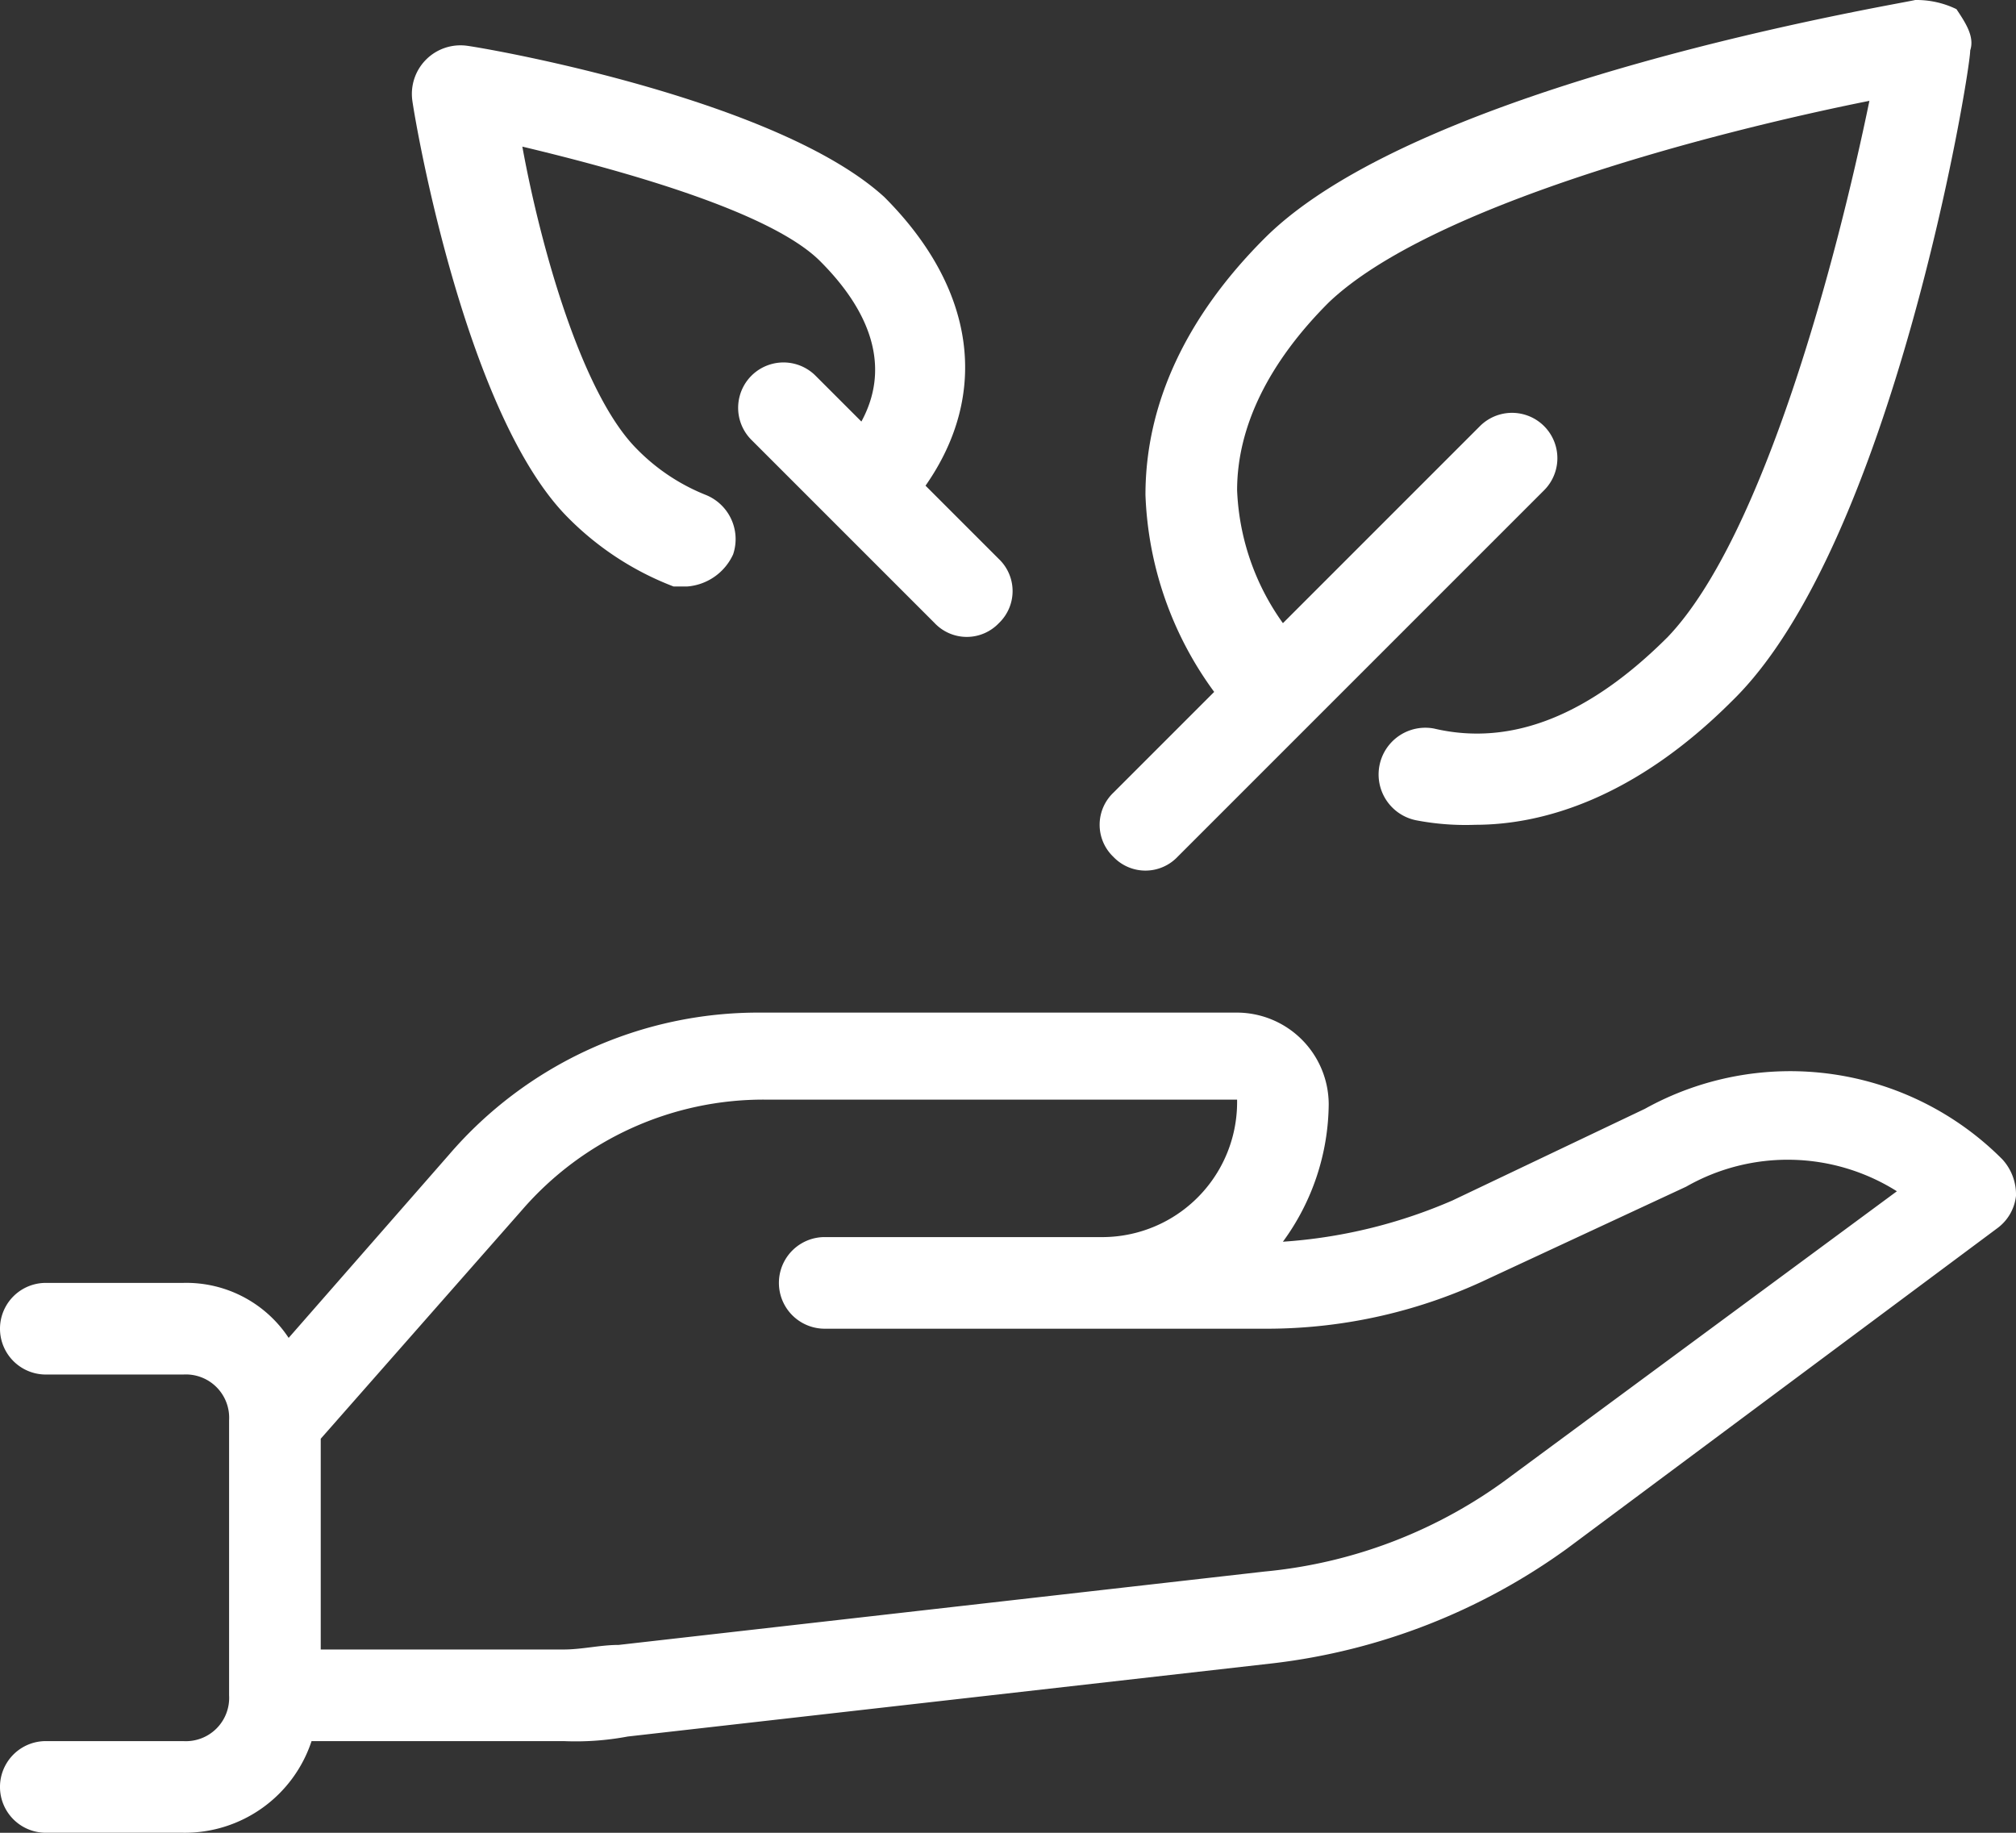 <svg id="sprout" xmlns="http://www.w3.org/2000/svg" width="96.458" height="87.689" viewBox="0 0 96.458 87.689">
  <rect x="0" y="0" width="96.458" height="87.689" fill="#333333" stroke="none"/>
  <defs>
    <style>
      .cls-1 {
        fill: #fff;
      }
    </style>
  </defs>
  <g id="Group_42" data-name="Group 42" transform="translate(52.614 0)">
    <g id="Group_41" data-name="Group 41" transform="translate(0 0)">
      <path id="Path_1007" data-name="Path 1007" class="cls-1" d="M320.268,23.711a4.377,4.377,0,0,0-1.973-.438c-.877.219-23.676,3.946-31.13,11.4-3.727,3.727-5.7,7.892-5.7,12.277a16.922,16.922,0,0,0,3.288,9.427L279.93,61.2a2.119,2.119,0,0,0,0,3.069,2.119,2.119,0,0,0,3.069,0L300.538,46.73a2.17,2.17,0,0,0-3.069-3.069l-9.427,9.427a11.7,11.7,0,0,1-2.192-6.357c0-3.069,1.534-6.138,4.385-8.988,4.823-4.6,18.2-8.111,25.868-9.646-1.535,7.454-5.042,20.826-9.646,25.649-3.727,3.727-7.454,5.261-11.181,4.385a2.236,2.236,0,0,0-.877,4.385,12.5,12.5,0,0,0,2.85.219c3.288,0,7.673-1.315,12.277-5.919,7.673-7.454,11.4-30.034,11.4-31.13C321.144,25.027,320.706,24.369,320.268,23.711Z" transform="translate(-279.273 -23.273)"/>
    </g>
  </g>
  <g id="Group_44" data-name="Group 44" transform="translate(19.73 2.192)">
    <g id="Group_43" data-name="Group 43" transform="translate(0 0)">
      <path id="Path_1008" data-name="Path 1008" class="cls-1" d="M132.788,59.462l-3.508-3.508c3.069-4.385,2.411-9.427-1.973-13.811-5.042-4.6-18.415-7.015-19.949-7.234a2.325,2.325,0,0,0-2.631,2.631c.219,1.534,2.631,15.126,7.454,19.949a14.282,14.282,0,0,0,5.042,3.288h.658a2.639,2.639,0,0,0,2.192-1.534,2.281,2.281,0,0,0-1.315-2.85,9.574,9.574,0,0,1-3.288-2.192c-2.631-2.631-4.6-9.646-5.481-14.469,4.6,1.1,11.838,3.069,14.249,5.481,2.631,2.631,3.288,5.261,1.973,7.673l-2.192-2.192a2.17,2.17,0,1,0-3.069,3.069l8.769,8.769a2.119,2.119,0,0,0,3.069,0A2.12,2.12,0,0,0,132.788,59.462Z" transform="translate(-104.727 -34.909)"/>
    </g>
  </g>
  <g id="Group_46" data-name="Group 46" transform="translate(0 48.448)">
    <g id="Group_45" data-name="Group 45">
      <path id="Path_1009" data-name="Path 1009" class="cls-1" d="M95.8,287.452a14.323,14.323,0,0,0-17.1-2.411l-9.207,4.385a24.477,24.477,0,0,1-8.111,1.973,11.271,11.271,0,0,0,2.192-6.577,4.4,4.4,0,0,0-4.385-4.385h-22.8a19.51,19.51,0,0,0-14.907,6.8L13.811,296a5.867,5.867,0,0,0-5.042-2.631H2.192a2.192,2.192,0,0,0,0,4.384H8.769a2.071,2.071,0,0,1,2.192,2.192V313.1a2.071,2.071,0,0,1-2.192,2.192H2.192a2.192,2.192,0,0,0,0,4.385H8.769a6.386,6.386,0,0,0,6.138-4.385H26.964a13.477,13.477,0,0,0,3.069-.219l30.911-3.508a29.963,29.963,0,0,0,14.03-5.481L95.581,290.74a2.219,2.219,0,0,0,.877-1.534A2.49,2.49,0,0,0,95.8,287.452ZM72.344,302.579a23.22,23.22,0,0,1-11.838,4.6L29.6,310.69c-.877,0-1.754.219-2.631.219H15.346V300.825l9.646-10.961A15.275,15.275,0,0,1,36.61,284.6h22.58a6.459,6.459,0,0,1-6.577,6.577H39.46a2.192,2.192,0,0,0,0,4.384H60.725a24.674,24.674,0,0,0,10.523-2.411l9.427-4.384a9.8,9.8,0,0,1,10.084.219Z" transform="translate(0 -280.437)"/>
    </g>
  </g>
</svg>
